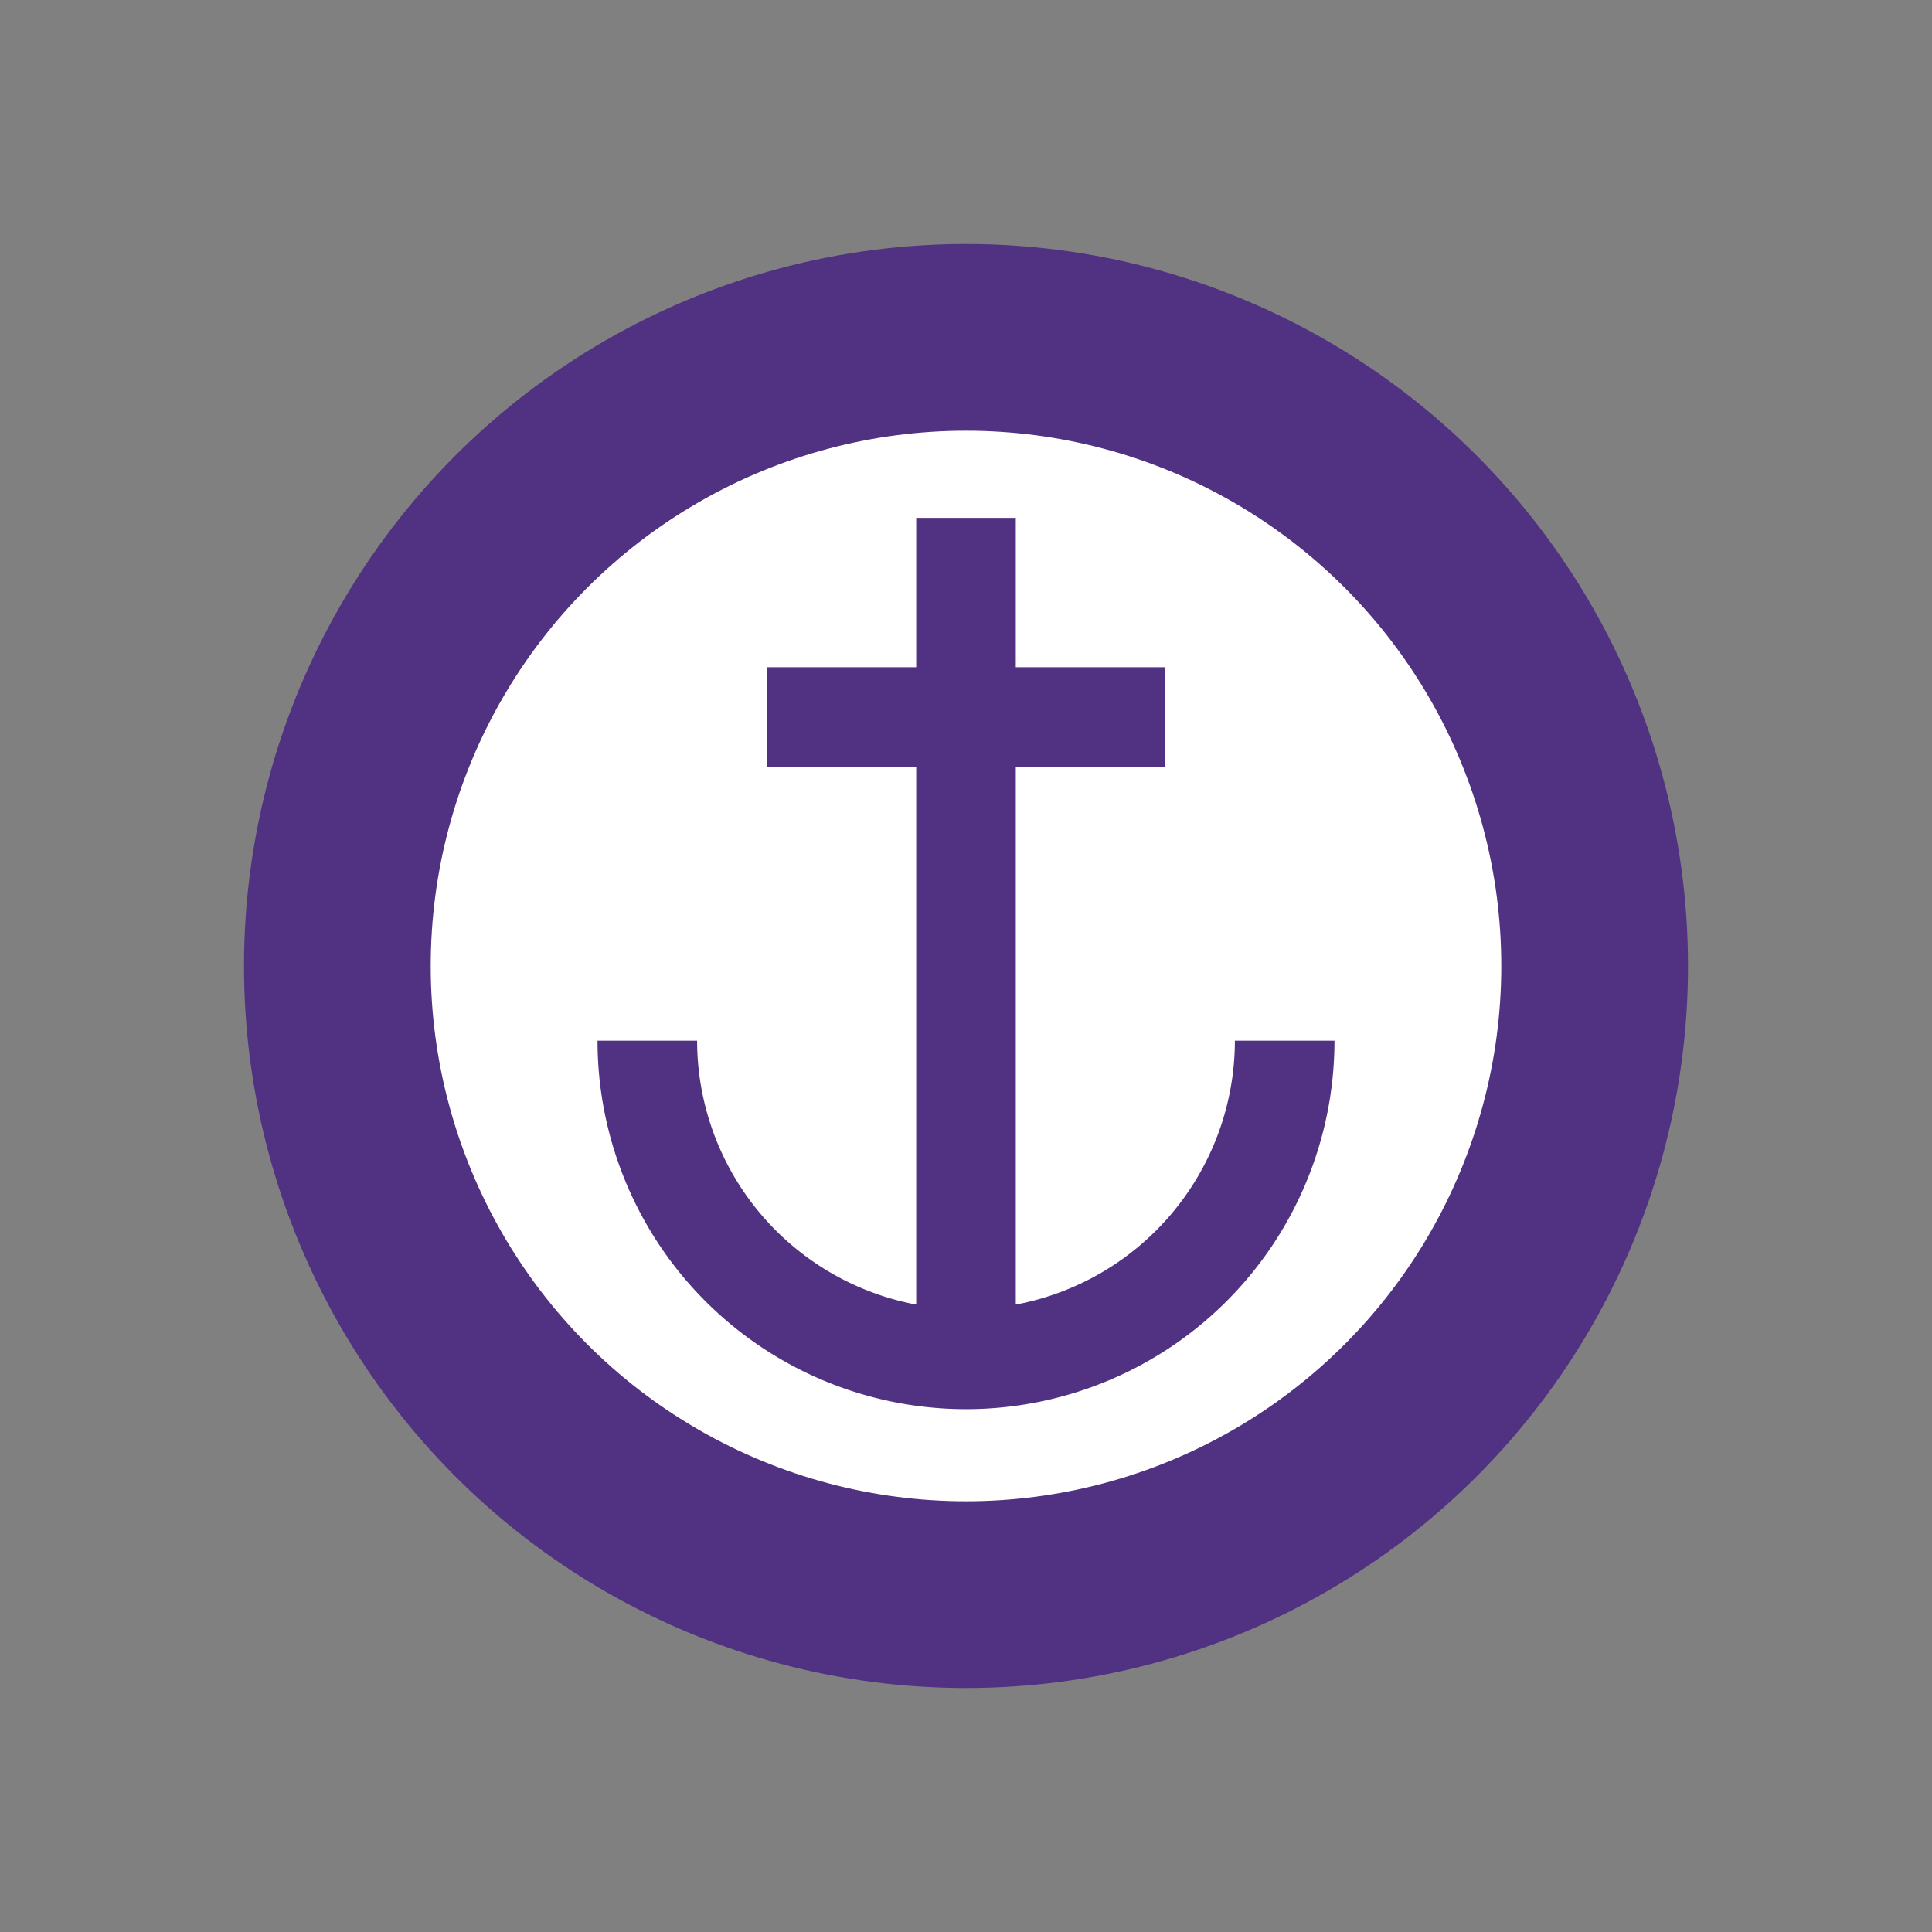 <?xml version="1.0" encoding="UTF-8" standalone="no"?>
<!DOCTYPE svg PUBLIC "-//W3C//DTD SVG 1.1//EN" "http://www.w3.org/Graphics/SVG/1.1/DTD/svg11.dtd">
<svg version="1.1" xmlns="http://www.w3.org/2000/svg" xmlns:xlink="http://www.w3.org/1999/xlink" viewBox="-388 -388 776 776" width="35" height="35">
	<rect x="-388" y="-388" width="776" height="776" fill="#808080" stroke="none"/>
	<defs>
		<circle id="circle_outer" cx="0" cy="0" r="290"></circle>
		<circle id="circle_inner" cx="0" cy="0" r="215"></circle>
		<path id="anchor"  d="M 20 136 L 20 -80 L 80 -80 L 80 -120 L 20 -120 L 20 -180 L -20 -180 L -20 -120 L -80 -120 L -80 -80 L -20 -80 L -20 136 A 108 108 0 0 1 -108 30 L -148 30 A 148 148 0 0 0 148 30L 108 30 A 108 108 0 0 1 20 136" />
	</defs>
	<g>
		<g>
			<use xlink:href="#circle_outer" opacity="1" fill="#513282" stroke="none" />
		</g>
		<g>
			<use xlink:href="#circle_inner" opacity="1" fill="#ffffff" stroke="none" />
		</g>
		<g>
			<use xlink:href="#anchor" opacity="1" fill="#513282" stroke="none" />
		</g>
	</g>
</svg>
